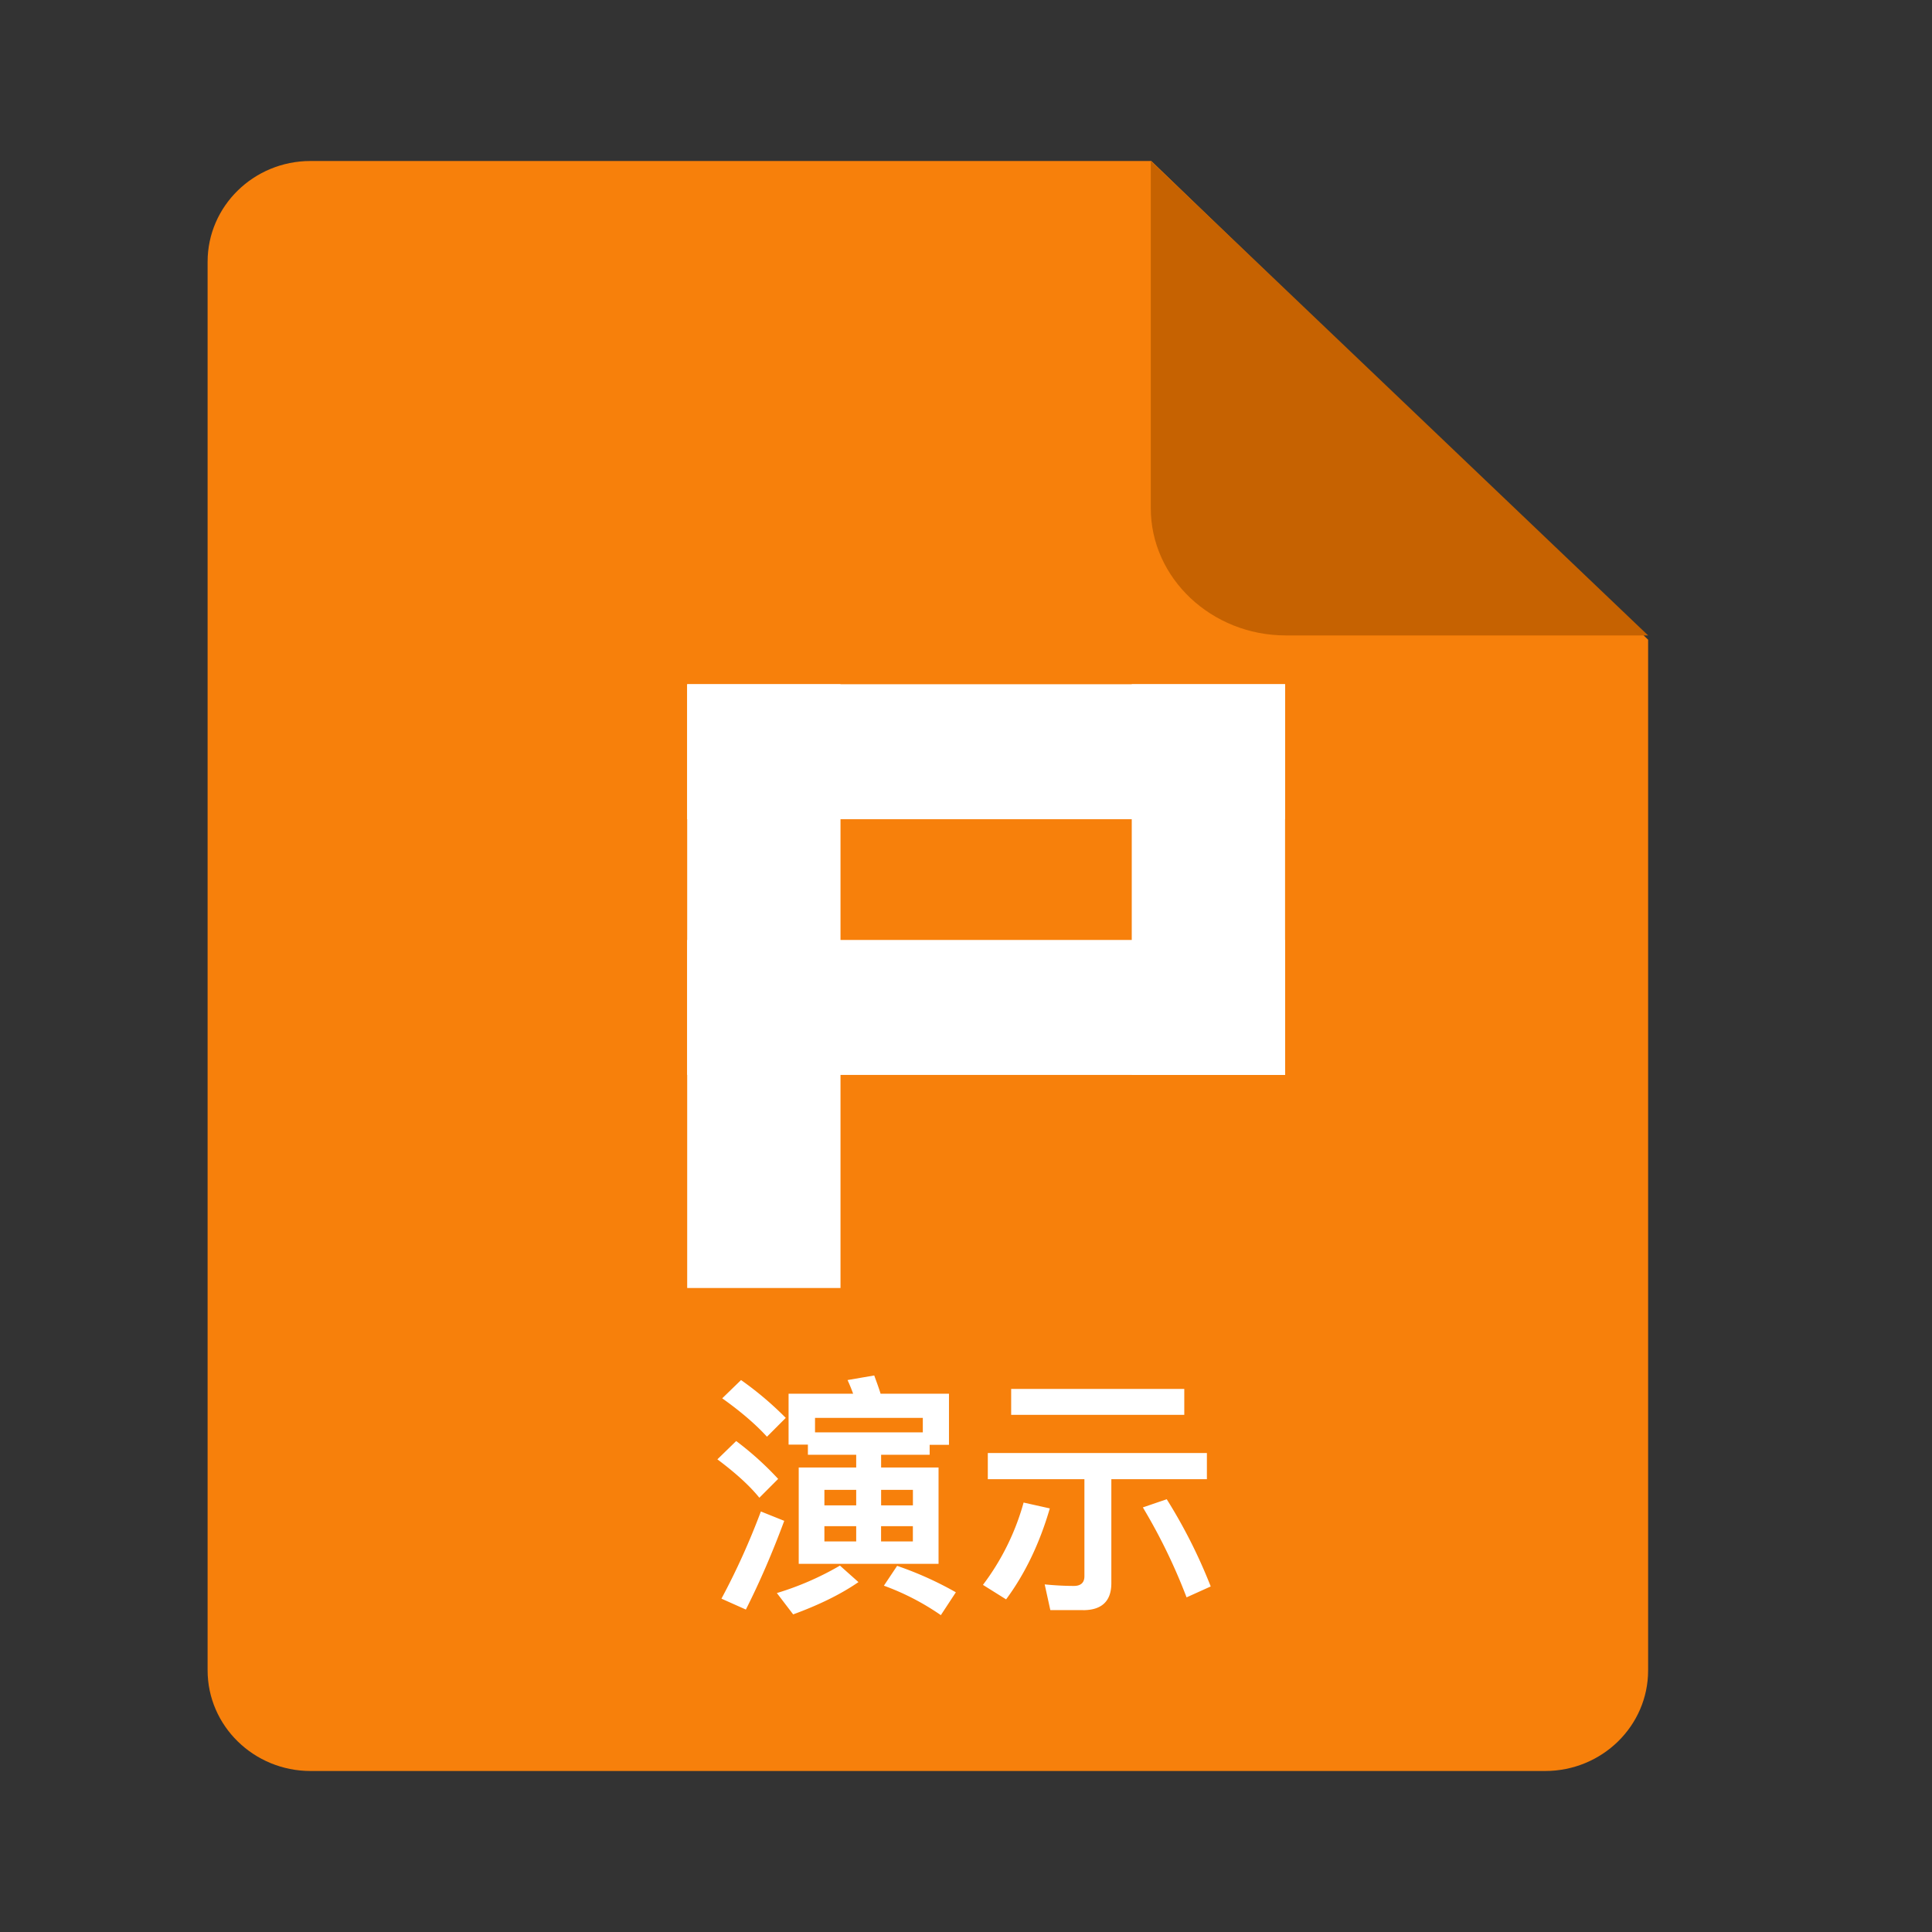 <svg xmlns="http://www.w3.org/2000/svg" width="48" height="48" viewBox="0 0 48 48">
    <rect x="0" y="0" width="48" height="48" fill="#333333" stroke="none"/>
    <g fill="none" fill-rule="evenodd">
        <path fill="#F7800B" d="M40.947 15.893V41.5c0 1.38-1.145 2.5-2.56 2.5H7.718c-1.413 0-2.56-1.122-2.56-2.502V6.502C5.158 5.12 6.306 4 7.714 4h20.89"/>
        <path fill="#C66201" d="M28.591 4v8.627c0 1.738 1.51 3.16 3.354 3.16h9.002L28.591 4z"/>
        <path fill="#FFF" d="M23.577 34.627v1.27h-.48v.246h-1.206v.316h1.427v2.394h-3.474v-2.394h1.428v-.316h-1.2v-.252h-.48v-1.264h1.604a4.26 4.26 0 0 0-.139-.34l.663-.114c.05.139.108.29.158.454h1.7zm-3.328.96h2.678v-.36h-2.678v.36zm2.431 2.71v-.38h-.79v.38h.79zm-1.408 0v-.38h-.79v.38h.79zm-.79-.897h.79v-.385h-.79v.385zm1.409-.385v.385h.79v-.385h-.79zm.398 1.888l-.329.493c.487.177.96.417 1.415.732l.373-.568a8.577 8.577 0 0 0-1.46-.657zm-1.421-.006l.46.41c-.441.304-.985.569-1.622.802l-.405-.53a7.279 7.279 0 0 0 1.567-.682zm-2.457-4.61l-.468.454c.48.341.847.663 1.112.954l.467-.468a8.244 8.244 0 0 0-1.111-.94zm-.12 1.515l-.468.455c.455.34.803.657 1.043.954l.467-.468a7.76 7.76 0 0 0-1.042-.94zm.612 1.75l.581.233c-.29.783-.606 1.516-.953 2.204l-.607-.271c.38-.707.702-1.427.98-2.166zm8.006 2.45h-.814l-.14-.638c.253.025.5.038.727.038.17 0 .26-.082.26-.24V36.75h-2.4v-.65h5.443v.65h-2.374v2.584c0 .442-.234.67-.702.67zm-1.477-2.671l.65.145c-.253.871-.619 1.63-1.086 2.26l-.575-.36a6.072 6.072 0 0 0 1.01-2.045zm3.555-.083c.424.676.79 1.396 1.093 2.167l-.6.271a14.188 14.188 0 0 0-1.086-2.235l.593-.203zm-3.865-2.74v.644h4.301v-.645h-4.3z"/>
        <g fill="#FFF">
            <path d="M17.073 23.353h14.854v3.353H17.073z"/>
            <path d="M17.073 17h3.809v15h-3.809zM28.118 17h3.809v9.706h-3.809z"/>
            <path d="M17.073 17h14.854v3.353H17.073z"/>
        </g>
    </g>
</svg>
